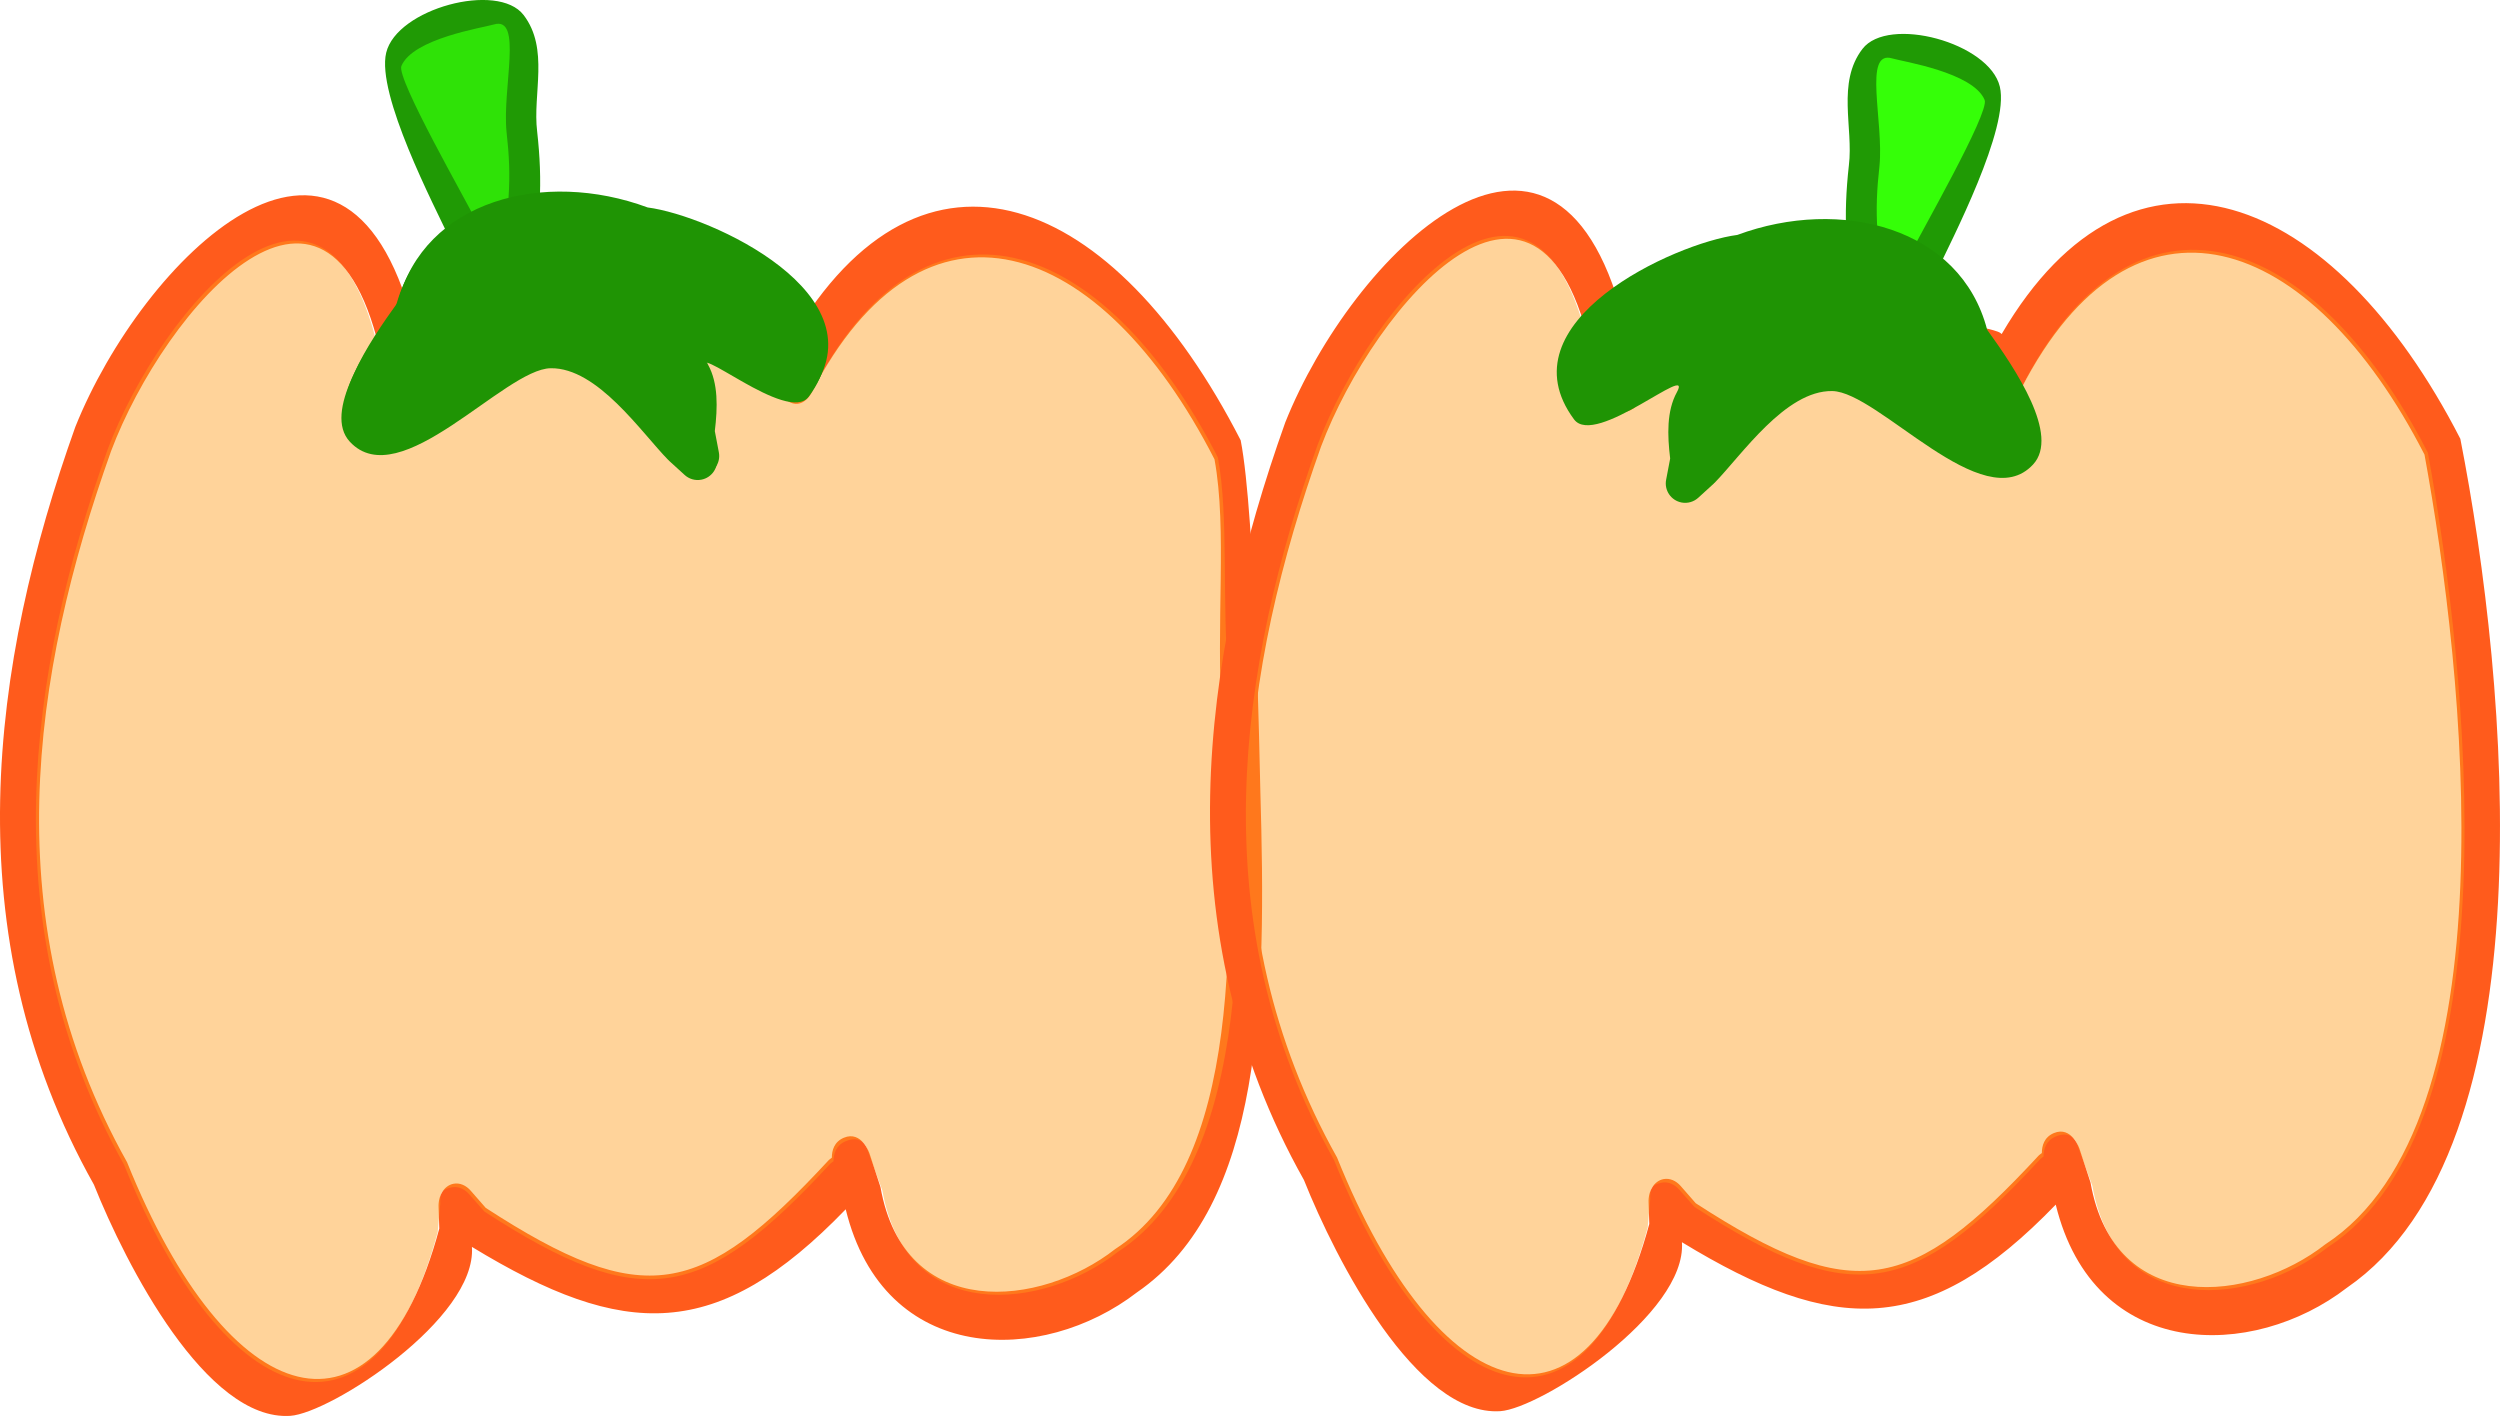 <svg version="1.1" xmlns="http://www.w3.org/2000/svg" xmlns:xlink="http://www.w3.org/1999/xlink" width="159.513" height="90.346" viewBox="0,0,159.513,90.346"><g transform="translate(-246.08,-73.047)"><g data-paper-data="{&quot;isPaintingLayer&quot;:true}" fill-rule="nonzero" stroke="none" stroke-linecap="butt" stroke-linejoin="miter" stroke-miterlimit="10" stroke-dasharray="" stroke-dashoffset="0" style="mix-blend-mode: normal"><path d="M279.17,81.391c0.724,3.802 0.19,7.097 -1.191,7.36c-1.381,0.263 -3.489,-2.182 -4.212,-5.984c-0.257,-1.352 -2.484,-4.322 -2.442,-5.432c0.076,-2.012 3.144,-2.183 4.034,-2.352c0.718,-0.137 2.886,-1.773 3.596,-0.525c0.655,1.152 -0.133,5.108 0.215,6.933z" fill="#2fe207" stroke-width="0"/><path d="M280.508,86.034c0.039,0.308 0.1,1.312 -0.704,1.465c-0.952,0.181 -1.213,-1.193 -1.213,-1.193l-0.063,-0.662c0.098,-1.438 0.042,-2.68 -0.125,-4.157c-0.291,-2.82 1.067,-7.448 -0.822,-6.876c-0.671,0.203 -5.157,0.885 -5.89,2.648c-0.334,0.805 4.196,8.68 4.739,9.828c0,0 0.579,1.223 -0.22,1.874c-0.799,0.652 -1.378,-0.571 -1.378,-0.571c-1.076,-2.272 -4.742,-9.329 -4.111,-11.976c0.672,-2.817 7.126,-4.554 8.767,-2.41c1.651,2.156 0.57,5.036 0.865,7.426c0.179,1.618 0.242,3.041 0.155,4.603z" fill="#209a05" stroke-width="0.5"/><path d="M272.903,99.519c-1.134,0.531 -1.662,-0.946 -1.662,-0.946l-0.643,-1.818c-3.131,-16.776 -14.03,-3.976 -17.431,5.074c-5.06,14.191 -7.493,30.19 1.021,45.375c6.475,16.098 15.947,18.963 19.921,4.233l-0.045,-1.355c-0.036,-0.746 0.356,-1.391 0.953,-1.505c0.403,-0.077 0.807,0.106 1.102,0.449l0.955,1.092c10.084,6.543 13.746,5.742 21.866,-3.029c0,0 0.081,-0.086 0.216,-0.175c-0,-0.456 0.143,-1.011 0.763,-1.272c1.15,-0.483 1.642,1.011 1.642,1.011l0.699,2.138c1.524,8.639 10.24,7.663 14.968,3.959c8.112,-5.272 7.68,-20.286 6.824,-33.631c-0.41,-6.398 0.345,-12.255 -0.481,-16.768c-7.29,-14.228 -18.561,-18.15 -25.733,-4.205c0,0 -0.65,1.262 -1.719,0.327c-0.411,-0.36 -0.568,-0.767 -0.605,-1.133c-0.047,-0.026 -0.074,-0.045 -0.074,-0.045c-2.476,-1.729 -4.287,-4.779 -6.581,-6.21c-5.851,-3.65 -11.523,-3.541 -14.854,5.828l-0.329,-1.585c0,0 0.759,2.524 -0.045,2.959c-0.004,0.442 -0.15,0.96 -0.728,1.232zM276.191,152.604c0.316,4.585 -9.033,10.617 -11.593,10.781c-5.355,0.343 -10.479,-9.626 -12.525,-14.75c-9.002,-16.011 -6.556,-33.303 -1.19,-48.342c4.27,-10.684 17.125,-23.446 21.538,-6.679c4.315,-9.862 11.594,-8.844 18.792,-4.272c2.013,1.279 3.167,3.768 5.285,5.24c0,0 0.037,0.026 0.094,0.076c8.353,-14.271 20.577,-9.279 28.65,6.481c0.946,4.817 1.212,20.893 1.254,22.335c0.385,13.253 0.228,26.463 -7.877,32.037c-6.002,4.63 -16.123,4.728 -18.578,-5.305c-8.199,8.486 -14.111,8.327 -23.85,2.399z" fill="#ff5b1c" stroke-width="0.5"/><path d="M273.509,98.073c0.804,-0.434 0.056,-2.965 0.056,-2.965l0.325,1.587c3.331,-9.369 9.131,-9.507 14.982,-5.856c2.294,1.431 4.169,4.494 6.646,6.223c0,0 0.027,0.019 0.074,0.045c0.037,0.366 0.203,0.777 0.614,1.137c1.069,0.935 1.732,-0.322 1.732,-0.322c7.172,-13.945 18.561,-9.916 25.85,4.313c0.712,3.885 0.232,8.941 0.686,14.381c1.171,14.061 1.581,30.689 -7.073,36.313c-4.728,3.704 -13.496,4.718 -15.02,-3.92l-0.945,-2.567c0,0 -0.249,-1.063 -1.399,-0.579c-0.621,0.261 -0.774,0.821 -0.773,1.277c-0.136,0.088 -0.219,0.175 -0.219,0.175c-8.12,8.771 -11.971,9.581 -22.055,3.037l-0.965,-1.096c-0.295,-0.343 -0.708,-0.53 -1.111,-0.453c-0.598,0.114 -0.781,0.311 -0.744,1.056l-0.162,1.805c-3.974,14.73 -13.542,11.789 -20.017,-4.309c-8.514,-15.184 -6.097,-31.46 -1.036,-45.651c3.401,-9.05 14.377,-21.93 17.508,-5.154l0.918,2.229c0,0 0.257,1.064 1.391,0.533c0.579,-0.271 0.734,-0.795 0.738,-1.238z" data-paper-data="{&quot;noHover&quot;:false,&quot;origItem&quot;:[&quot;Path&quot;,{&quot;applyMatrix&quot;:true,&quot;segments&quot;:[[[494.8341,541.01525],[0.25034,-0.06399],[-0.49029,0.12533]],[494.24575,540.51395],[[494.12771,539.74381],[0,0],[0.02426,-6.89635]],[[486.82445,540.44119],[2.03396,-3.33583],[-3.08089,5.25136]],[[483.8018,558.53133],[-2.23265,-6.67104],[1.35439,6.87992]],[[491.3903,561.71672],[-2.69035,5.54739],[0,0]],[[491.47498,561.17557],[0,0],[0.04197,-0.29868]],[[491.96709,560.65025],[-0.24578,0],[0.16566,0]],[[492.37058,560.91181],[-0.09098,-0.15859],[0,0]],[[492.66726,561.41739],[0,0],[3.50896,3.35948]],[[501.57648,561.8669],[-3.88601,2.86853],[0,0]],[[501.67555,561.81397],[-0.06059,0.02483],[0.03439,-0.18099]],[[502.07463,561.36673],[-0.26608,0.05668],[0.4932,-0.10506]],[502.65002,561.89201],[[502.76588,562.7937],[0,0],[-0.04771,3.54449]],[[508.40881,565.49625],[-2.15669,1.1132],[5.3537,-2.18966]],[[514.73429,545.96768],[-0.03944,5.72145],[-1.8189,-6.19916]],[[504.8363,542.35438],[3.90067,-4.99419],[0,0]],[[504.12919,542.35438],[0.35355,0.45187],[-0.13597,-0.17378]],[[503.9747,541.85874],[-0.01287,0.14808],[-0.01665,-0.01408]],[[503.94888,541.83529],[0,0],[-0.85242,-0.87342]],[[501.80551,538.8727],[0.80246,0.74137],[-2.04702,-1.89119]],[[495.46831,540.06426],[2.03005,-3.46768],[0,0]],[495.45755,539.41016],[[495.21633,540.58133],[0.35198,-0.11168],[-0.03494,0.17523]]],&quot;closed&quot;:true}]}" fill-opacity="0.443" fill="#ff9d1c" stroke-width="0.5"/><path d="M271.857,96.814c-0.079,-0.022 -0.152,-0.049 -0.218,-0.078c-2.865,4.807 4.068,-2.934 9.577,-2.962c3.244,-0.016 5.796,2.69 7.935,5.024c-0.353,-1.551 -0.433,-3.415 0.209,-4.068c1.874,-1.907 6.377,2.04 6.414,1.932c1.79,-5.337 -5.478,-7.495 -8.966,-7.977c-4.508,-1.647 -9.748,-1.189 -12.039,2.211c0.315,0.609 -0.116,1.243 -0.116,1.243c-0.328,0.483 -0.632,0.931 -0.912,1.348c-0.089,0.485 -0.138,1.004 -0.143,1.557l-0.213,0.915c0,0 -0.337,1.191 -1.527,0.854zM271.465,92.33c1.689,-6.513 9.326,-8.494 15.939,-6.046c4.008,0.522 15.019,5.563 10.416,11.771c-1.348,1.817 -7.651,-3.719 -6.561,-1.737c0.658,1.197 0.609,2.743 0.43,4.233l0.258,1.358v0c0.128,0.671 -0.313,1.319 -0.984,1.447c-0.403,0.077 -0.797,-0.051 -1.076,-0.311l-1.002,-0.914l0.008,-0.009l-0.033,-0.015c-1.734,-1.77 -4.52,-5.904 -7.508,-5.862c-2.958,0.042 -9.626,8.136 -12.818,4.687c-1.719,-1.857 1.09,-6.055 2.931,-8.602z" fill="#1f9404" stroke-width="0.5"/><path d="M273.144,96.018l0.209,-0.936c0.005,-0.553 0.052,-1.112 0.141,-1.598c0.28,-0.417 0.588,-0.905 0.916,-1.388c0,0 0.44,-0.668 0.125,-1.277c2.29,-3.401 7.916,-3.976 12.425,-2.329c3.488,0.482 10.846,2.893 9.055,8.23c-0.036,0.108 -4.536,-3.854 -6.41,-1.947c-0.642,0.653 -0.617,2.634 -0.263,4.185c-2.139,-2.334 -4.635,-5.217 -7.878,-5.201c-5.509,0.027 -12.928,7.852 -10.063,3.045c0.066,0.029 0.616,-0.077 0.695,-0.055c1.191,0.337 1.049,-0.728 1.049,-0.728z" data-paper-data="{&quot;noHover&quot;:false,&quot;origItem&quot;:[&quot;Path&quot;,{&quot;applyMatrix&quot;:true,&quot;segments&quot;:[[[494.62319,539.86222],[0.44721,0.22361],[-0.0298,-0.0149]],[[494.54246,539.81474],[0.02411,0.01669],[-1.50064,1.6919]],[[498.56818,539.36246],[-2.18896,-0.40528],[1.28885,0.23863]],[[501.33871,541.95638],[-0.67264,-1.08805],[-0.02312,-0.6422]],[[501.72907,540.35743],[-0.30416,0.21072],[0.88811,-0.61528]],[[504.12919,541.60889],[-0.02254,0.04013],[1.11399,-1.98341]],[[501.17259,537.76486],[1.34814,0.45499],[-1.66527,-0.99441]],[[496.22633,537.7333],[1.16614,-1.17693],[0.07909,0.26564]],[[496.08641,538.21795],[0,0],[-0.16683,0.16683]],[[495.62239,538.68425],[0.1427,-0.14426],[-0.07202,0.18596]],[[495.44785,539.29155],[0.04383,-0.21913],[0,0]],[495.29401,539.63861]],&quot;closed&quot;:true}]}" fill-opacity="0.443" fill="#35ff08" stroke-width="0.5"/><path d="M365.231,83.555c0.347,-1.825 -0.441,-5.781 0.215,-6.933c0.71,-1.249 2.878,0.388 3.596,0.525c0.89,0.169 3.958,0.34 4.034,2.352c0.042,1.11 -2.185,4.081 -2.442,5.432c-0.724,3.802 -2.831,6.247 -4.212,5.984c-1.381,-0.263 -1.914,-3.558 -1.191,-7.36z" data-paper-data="{&quot;index&quot;:null}" fill="#35ff08" stroke-width="0"/><path d="M363.893,88.198c-0.087,-1.563 -0.024,-2.986 0.155,-4.603c0.295,-2.389 -0.786,-5.269 0.865,-7.426c1.641,-2.143 8.096,-0.407 8.767,2.41c0.631,2.647 -3.035,9.704 -4.111,11.976c0,0 -0.579,1.223 -1.378,0.571c-0.799,-0.652 -0.22,-1.874 -0.22,-1.874c0.544,-1.148 5.074,-9.023 4.739,-9.828c-0.733,-1.763 -5.219,-2.445 -5.89,-2.648c-1.889,-0.573 -0.531,4.056 -0.822,6.876c-0.166,1.477 -0.223,2.719 -0.125,4.157l-0.063,0.662c0,0 -0.261,1.374 -1.213,1.193c-0.804,-0.153 -0.742,-1.156 -0.704,-1.465z" data-paper-data="{&quot;index&quot;:null}" fill="#209a05" stroke-width="0.5"/><path d="M350.108,99.222c-1.134,0.531 -1.662,-0.946 -1.662,-0.946l-0.643,-1.818c-3.131,-16.776 -14.03,-3.976 -17.431,5.074c-5.06,14.191 -7.493,30.19 1.021,45.375c6.475,16.098 15.947,18.963 19.921,4.233l-0.045,-1.355c-0.036,-0.746 0.356,-1.391 0.953,-1.505c0.403,-0.077 0.807,0.106 1.102,0.449l0.955,1.092c10.084,6.543 13.746,5.742 21.866,-3.029c0,0 0.081,-0.086 0.216,-0.175c-0,-0.456 0.143,-1.011 0.763,-1.272c1.15,-0.483 1.642,1.011 1.642,1.011l0.699,2.138c1.524,8.639 10.24,7.663 14.968,3.959c12.002,-7.8 8.894,-36.472 6.343,-50.399c-7.29,-14.228 -18.561,-18.15 -25.733,-4.205c0,0 -0.65,1.262 -1.719,0.327c-0.411,-0.36 -0.568,-0.767 -0.605,-1.133c-0.047,-0.026 -0.074,-0.045 -0.074,-0.045c-2.476,-1.729 -4.287,-4.779 -6.581,-6.21c-5.851,-3.65 -11.523,-3.541 -14.854,5.828l-0.329,-1.585c0,0 0.759,2.524 -0.045,2.959c-0.004,0.442 -0.15,0.96 -0.728,1.232zM353.396,152.306c0.316,4.585 -9.033,10.617 -11.593,10.781c-5.355,0.343 -10.479,-9.626 -12.525,-14.75c-9.002,-16.011 -6.556,-33.303 -1.19,-48.342c4.27,-10.684 17.125,-23.446 21.538,-6.679c1.169,-2.671 22.964,0.195 24.077,0.968c0,0 0.037,0.026 0.094,0.076c8.353,-14.271 21.192,-9.073 29.266,6.686c3.068,15.633 5.751,45.233 -7.238,54.167c-6.002,4.63 -16.123,4.728 -18.578,-5.305c-8.199,8.486 -14.111,8.327 -23.85,2.399z" fill="#ff5b1c" stroke-width="0.5"/><path d="M350.714,97.775c0.804,-0.434 0.056,-2.965 0.056,-2.965l0.325,1.587c0.51,-1.433 2.379,0.339 3.438,0.092c2.246,-0.523 4.434,-1.515 7.474,-0.921c4.895,0.957 9.422,0.292 10.715,1.195c0,0 0.027,0.019 0.074,0.045c0.037,0.366 0.203,0.777 0.614,1.137c1.069,0.935 1.732,-0.322 1.732,-0.322c7.172,-13.945 18.561,-9.916 25.85,4.313c2.551,13.927 5.615,42.894 -6.387,50.694c-4.728,3.704 -13.496,4.718 -15.02,-3.92l-0.945,-2.567c0,0 -0.249,-1.063 -1.399,-0.579c-0.621,0.261 -0.774,0.821 -0.773,1.277c-0.136,0.088 -0.219,0.176 -0.219,0.176c-8.12,8.771 -11.971,9.581 -22.055,3.037l-0.965,-1.096c-0.295,-0.343 -0.708,-0.53 -1.111,-0.453c-0.598,0.114 -0.781,0.311 -0.744,1.056l-0.162,1.805c-3.974,14.73 -13.542,11.789 -20.017,-4.309c-8.514,-15.184 -6.097,-31.46 -1.036,-45.651c3.401,-9.05 14.377,-21.93 17.508,-5.154l0.918,2.229c0,0 0.257,1.064 1.391,0.533c0.579,-0.271 0.734,-0.795 0.738,-1.238z" data-paper-data="{&quot;noHover&quot;:false,&quot;origItem&quot;:[&quot;Path&quot;,{&quot;applyMatrix&quot;:true,&quot;segments&quot;:[[[494.8341,541.01525],[0.25034,-0.06399],[-0.49029,0.12533]],[494.24575,540.51395],[[494.12771,539.74381],[0,0],[0.02426,-6.89635]],[[486.82445,540.44119],[2.03396,-3.33583],[-3.08089,5.25136]],[[483.8018,558.53133],[-2.23265,-6.67104],[1.35439,6.87992]],[[491.3903,561.71672],[-2.69035,5.54739],[0,0]],[[491.47498,561.17557],[0,0],[0.04197,-0.29868]],[[491.96709,560.65025],[-0.24578,0],[0.16566,0]],[[492.37058,560.91181],[-0.09098,-0.15859],[0,0]],[[492.66726,561.41739],[0,0],[3.50896,3.35948]],[[501.57648,561.8669],[-3.88601,2.86853],[0,0]],[[501.67555,561.81397],[-0.06059,0.02483],[0.03439,-0.18099]],[[502.07463,561.36673],[-0.26608,0.05668],[0.4932,-0.10506]],[502.65002,561.89201],[[502.76588,562.7937],[0,0],[-0.04771,3.54449]],[[508.40881,565.49625],[-2.15669,1.1132],[5.3537,-2.18966]],[[514.73429,545.96768],[-0.03944,5.72145],[-1.8189,-6.19916]],[[504.8363,542.35438],[3.90067,-4.99419],[0,0]],[[504.12919,542.35438],[0.35355,0.45187],[-0.13597,-0.17378]],[[503.9747,541.85874],[-0.01287,0.14808],[-0.01665,-0.01408]],[[503.94888,541.83529],[0,0],[-0.85242,-0.87342]],[[501.80551,538.8727],[0.80246,0.74137],[-2.04702,-1.89119]],[[495.46831,540.06426],[2.03005,-3.46768],[0,0]],[495.45755,539.41016],[[495.21633,540.58133],[0.35198,-0.11168],[-0.03494,0.17523]]],&quot;closed&quot;:true}]}" fill-opacity="0.443" fill="#ff9d1c" stroke-width="0.5"/><path d="M372.869,94.083c1.84,2.547 4.65,6.745 2.931,8.602c-3.192,3.449 -9.86,-4.645 -12.818,-4.687c-2.988,-0.042 -5.775,4.092 -7.508,5.862l-0.033,0.015l0.008,0.009l-1.002,0.914c-0.279,0.26 -0.673,0.387 -1.076,0.311c-0.671,-0.128 -1.112,-0.776 -0.984,-1.447v0l0.258,-1.358c-0.18,-1.49 -0.229,-3.036 0.43,-4.233c1.09,-1.982 -5.213,3.554 -6.561,1.737c-4.603,-6.207 6.408,-11.248 10.416,-11.771c6.613,-2.448 14.249,-0.467 15.939,6.046z" data-paper-data="{&quot;index&quot;:null}" fill="#1f9404" stroke-width="0.5"/><path d="M271.331,92.627c1.689,-6.513 9.326,-8.494 15.939,-6.046c4.008,0.522 15.019,5.563 10.416,11.771c-1.348,1.817 -7.651,-3.719 -6.561,-1.737c0.658,1.197 0.609,2.743 0.43,4.233l0.258,1.358v0c0.128,0.671 -0.313,1.319 -0.984,1.447c-0.403,0.077 -0.797,-0.051 -1.076,-0.311l-1.002,-0.914l0.008,-0.009l-0.033,-0.015c-1.734,-1.77 -4.52,-5.904 -7.508,-5.862c-2.958,0.042 -9.626,8.136 -12.818,4.687c-1.719,-1.857 1.09,-6.055 2.931,-8.602z" fill="#1f9404" stroke-width="0.5"/></g></g></svg>